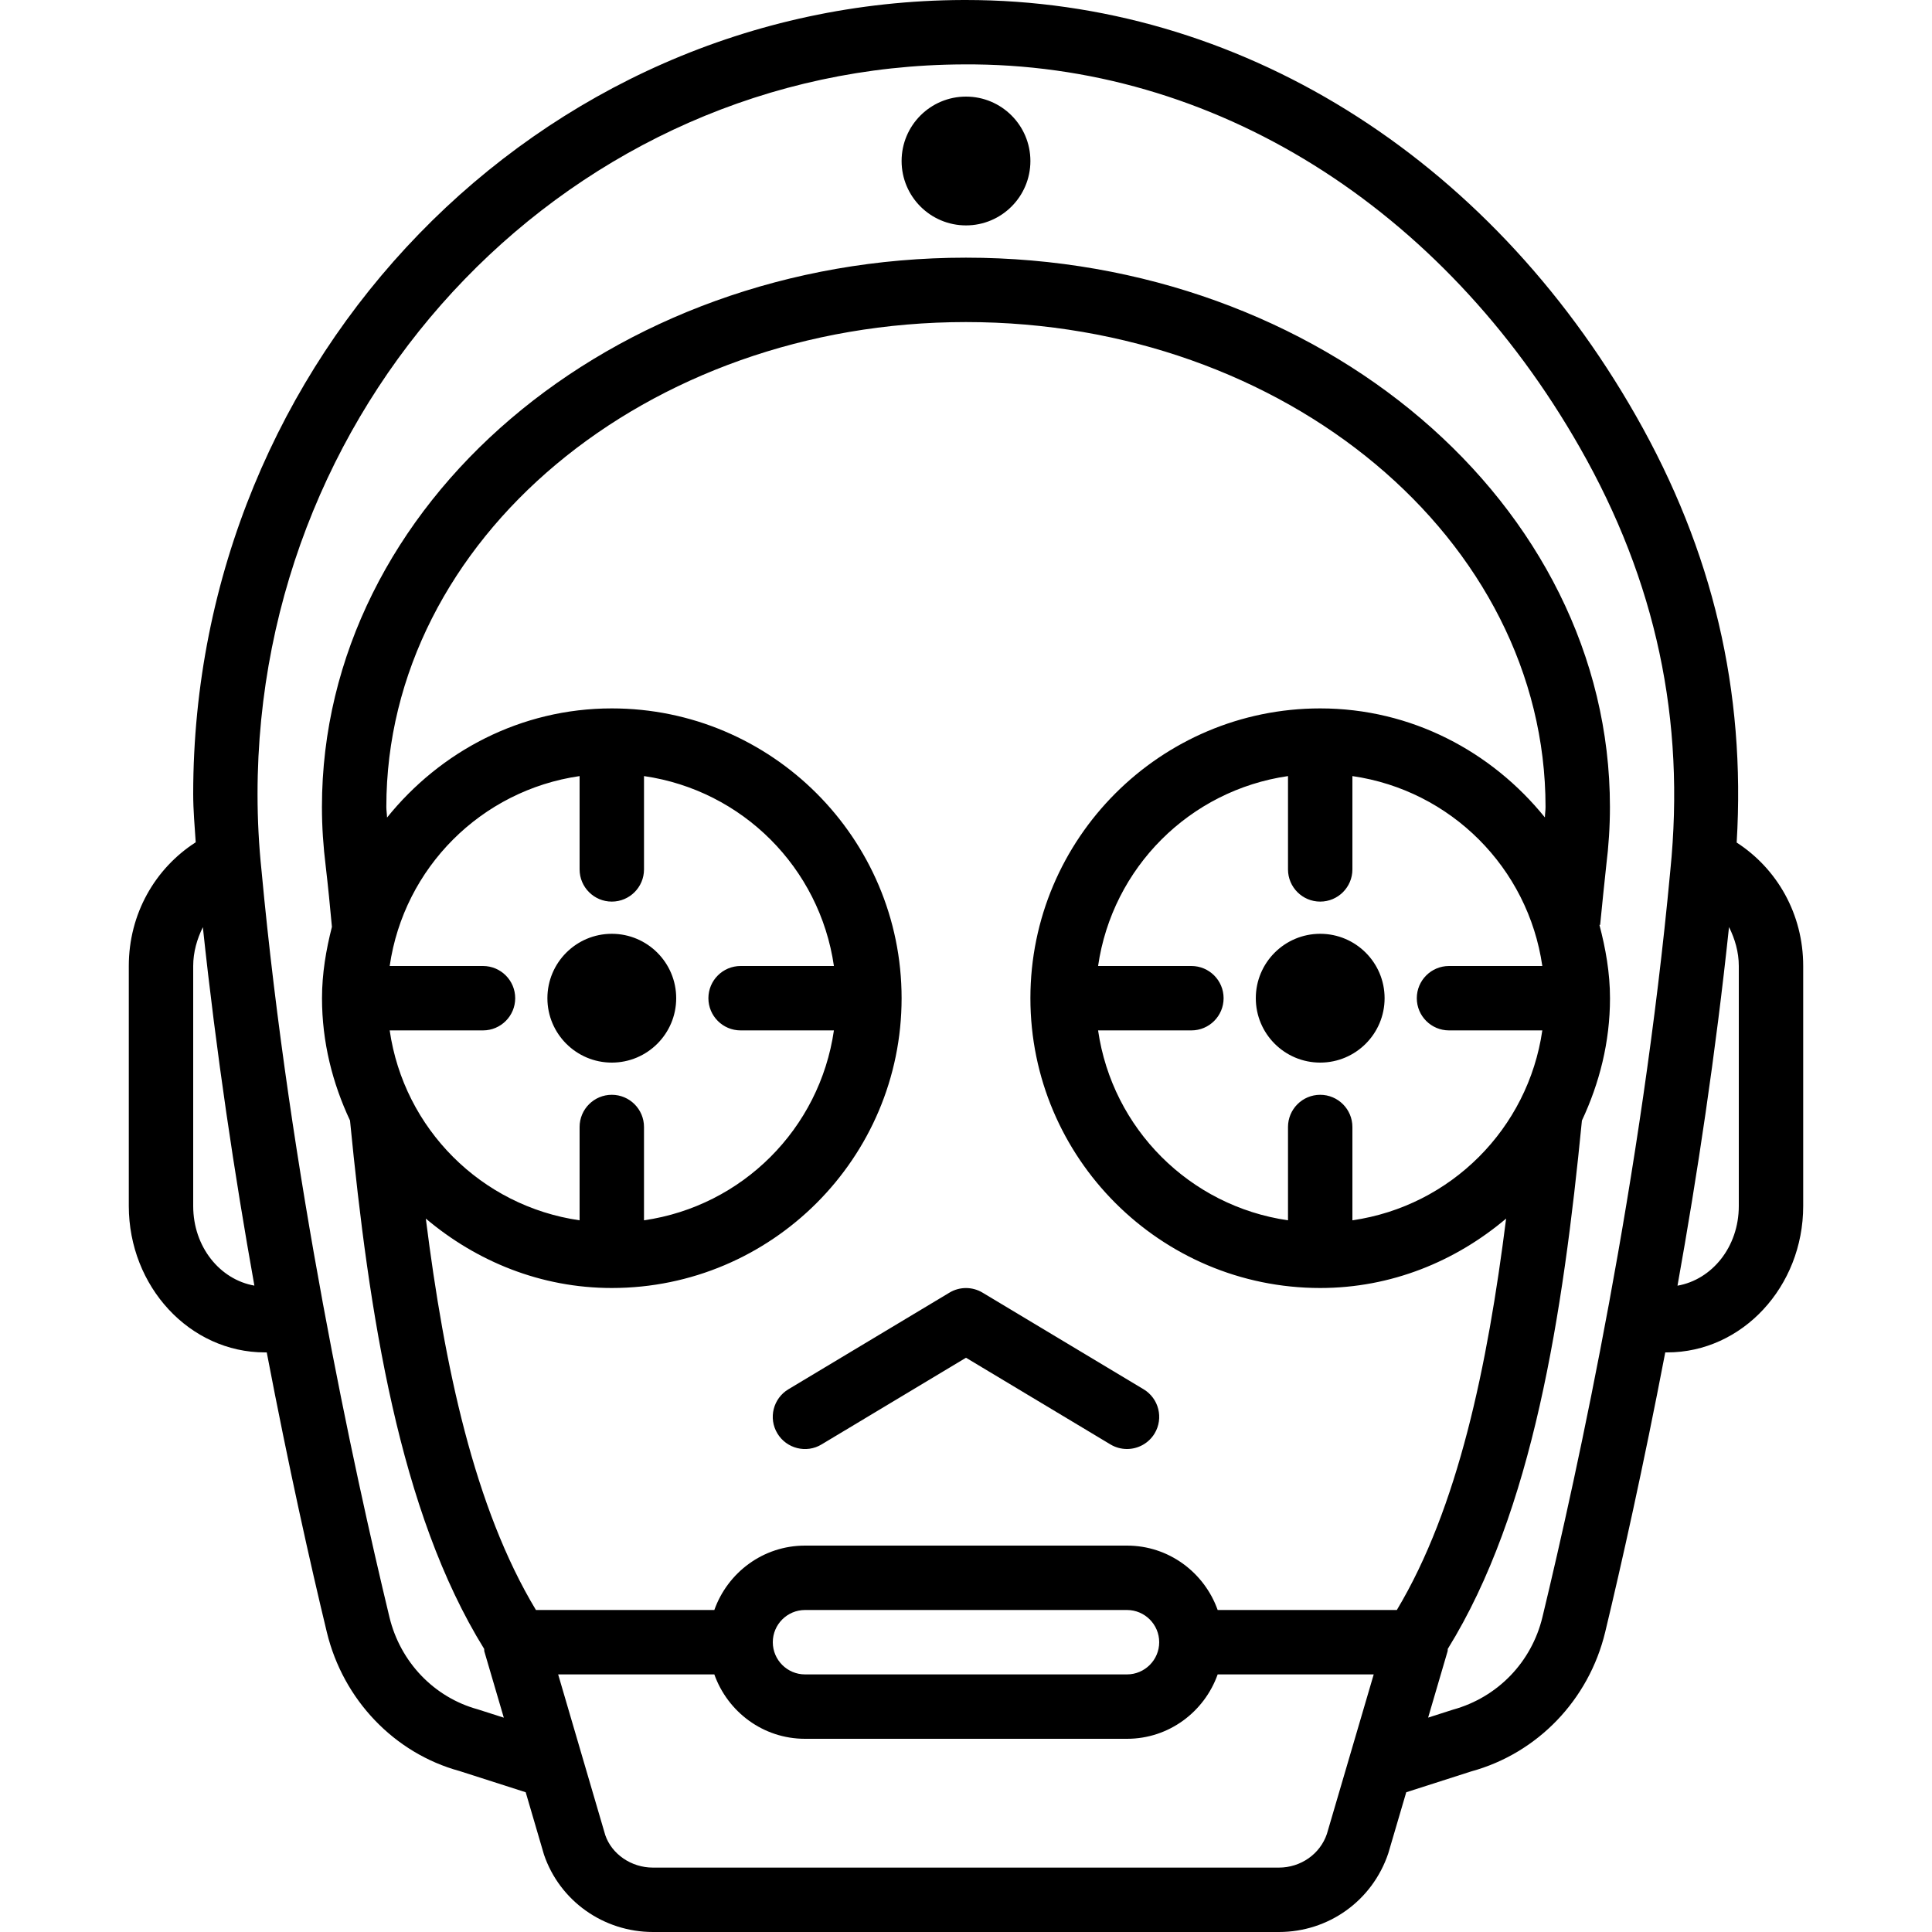 <?xml version="1.0" encoding="iso-8859-1"?>
<!-- Generator: Adobe Illustrator 19.0.0, SVG Export Plug-In . SVG Version: 6.00 Build 0)  -->
<svg version="1.1" id="Layer_1" xmlns="http://www.w3.org/2000/svg" xmlns:xlink="http://www.w3.org/1999/xlink" x="0px" y="0px"
	 viewBox="0 0 30 30" style="enable-background:new 0 0 30 30;" xml:space="preserve">
<g>
	<g>
		<path d="M26.967,13.083c0.141-2.35-0.366-4.524-1.564-6.626c-2.304-4.046-6.192-6.457-10.406-6.457h-0.038
			C8.365,0.022,3,5.553,3,12.329c0,0.254,0.023,0.501,0.039,0.75C2.407,13.485,2,14.191,2,15v3.726C2,19.979,2.947,21,4.112,21h0.03
			c0.34,1.78,0.681,3.301,0.933,4.344c0.254,1.052,1.05,1.88,2.059,2.156l1.029,0.33l0.284,0.969C8.692,29.518,9.372,30,10.14,30
			h9.719c0.768,0,1.449-0.482,1.698-1.221l0.279-0.949l1.01-0.324c1.029-0.282,1.825-1.11,2.079-2.162
			c0.251-1.043,0.592-2.565,0.933-4.344h0.031C27.053,21,28,19.979,28,18.727V15C28,14.193,27.595,13.489,26.967,13.083z M3,18.727
			V15c0-0.217,0.06-0.42,0.15-0.603c0.208,1.959,0.494,3.857,0.8,5.566C3.417,19.87,3,19.364,3,18.727z M20.604,28.477
			C20.498,28.79,20.198,29,19.858,29h-9.719c-0.34,0-0.639-0.211-0.74-0.503L8.667,26h2.425c0.207,0.581,0.757,1,1.408,1h5
			c0.651,0,1.201-0.419,1.408-1h2.423L20.604,28.477z M12,25.5c0-0.276,0.225-0.5,0.5-0.5h5c0.275,0,0.5,0.224,0.5,0.5
			S17.775,26,17.5,26h-5C12.225,26,12,25.776,12,25.5z M21.69,25h-2.782c-0.207-0.581-0.757-1-1.408-1h-5
			c-0.651,0-1.201,0.419-1.408,1h-2.77c-0.956-1.587-1.421-3.781-1.71-6.078C7.397,19.585,8.396,20,9.5,20
			c2.481,0,4.5-2.019,4.5-4.5S11.981,11,9.5,11c-1.415,0-2.665,0.67-3.49,1.695c-0.001-0.054-0.011-0.111-0.011-0.165
			c0-4.152,4.037-7.529,9-7.529c4.963,0,9,3.377,9,7.529c0,0.055-0.009,0.109-0.01,0.163C23.163,11.67,21.914,11,20.5,11
			c-2.481,0-4.5,2.019-4.5,4.5s2.019,4.5,4.5,4.5c1.104,0,2.103-0.415,2.887-1.078C23.098,21.215,22.641,23.413,21.69,25z M7.5,15
			H6.051C6.272,13.473,7.473,12.272,9,12.051V13.5C9,13.776,9.224,14,9.5,14s0.5-0.224,0.5-0.5v-1.449
			c1.527,0.221,2.728,1.422,2.949,2.949H11.5c-0.276,0-0.5,0.224-0.5,0.5s0.224,0.5,0.5,0.5h1.449
			c-0.221,1.527-1.422,2.728-2.949,2.949V17.5c0-0.276-0.224-0.5-0.5-0.5S9,17.224,9,17.5v1.449C7.473,18.729,6.272,17.528,6.051,16
			H7.5C7.776,16,8,15.776,8,15.5S7.776,15,7.5,15z M22.5,16h1.449c-0.221,1.527-1.422,2.728-2.949,2.949V17.5
			c0-0.276-0.224-0.5-0.5-0.5S20,17.224,20,17.5v1.449c-1.527-0.221-2.728-1.422-2.949-2.949H18.5c0.276,0,0.5-0.224,0.5-0.5
			S18.776,15,18.5,15h-1.449c0.221-1.527,1.422-2.728,2.949-2.949V13.5c0,0.276,0.224,0.5,0.5,0.5s0.5-0.224,0.5-0.5v-1.449
			c1.527,0.221,2.728,1.422,2.949,2.949H22.5c-0.276,0-0.5,0.224-0.5,0.5S22.224,16,22.5,16z M25.936,13.524
			c-0.442,4.746-1.433,9.296-1.985,11.586c-0.168,0.698-0.694,1.246-1.391,1.438l-0.384,0.123l0.302-1.03
			c0.004-0.013,0.001-0.025,0.003-0.037c1.322-2.135,1.788-5.193,2.083-8.204C24.836,16.82,25,16.181,25,15.5
			c0-0.395-0.068-0.772-0.164-1.138l0.011-0.001c0.032-0.316,0.062-0.629,0.095-0.924c0.037-0.298,0.057-0.601,0.057-0.907
			c0-4.703-4.486-8.529-10-8.529s-10,3.826-10,8.529c0,0.306,0.02,0.608,0.06,0.932c0.035,0.299,0.066,0.613,0.095,0.93
			C5.063,14.749,5,15.116,5,15.5c0,0.681,0.163,1.32,0.435,1.899c0.295,3.012,0.762,6.072,2.083,8.205
			c0.003,0.012-0.001,0.024,0.002,0.036l0.303,1.032l-0.406-0.13c-0.677-0.186-1.202-0.734-1.37-1.432
			c-0.551-2.29-1.543-6.841-1.986-11.591c-0.041-0.391-0.062-0.787-0.062-1.189C3.999,6.103,8.917,1.021,14.962,1
			c3.876-0.027,7.441,2.213,9.571,5.952C25.715,9.026,26.174,11.175,25.936,13.524z M27,18.727c0,0.637-0.418,1.144-0.952,1.237
			c0.307-1.71,0.593-3.609,0.8-5.569C26.939,14.578,27,14.782,27,15V18.727z M17.757,21.572l-2.5-1.5
			c-0.159-0.095-0.356-0.095-0.514,0l-2.5,1.5c-0.237,0.142-0.315,0.449-0.172,0.686c0.143,0.238,0.453,0.313,0.686,0.171L15,21.083
			l2.243,1.346c0.08,0.048,0.169,0.071,0.257,0.071c0.169,0,0.335-0.086,0.429-0.242C18.071,22.021,17.994,21.714,17.757,21.572z
			 M15,1.5c-0.552,0-1,0.448-1,1s0.448,1,1,1s1-0.448,1-1S15.552,1.5,15,1.5z M9.5,16.5c0.552,0,1-0.448,1-1s-0.448-1-1-1
			s-1,0.448-1,1S8.948,16.5,9.5,16.5z M20.5,14.5c-0.552,0-1,0.448-1,1s0.448,1,1,1s1-0.448,1-1S21.052,14.5,20.5,14.5z"/>
	</g>
</g>
</svg>
